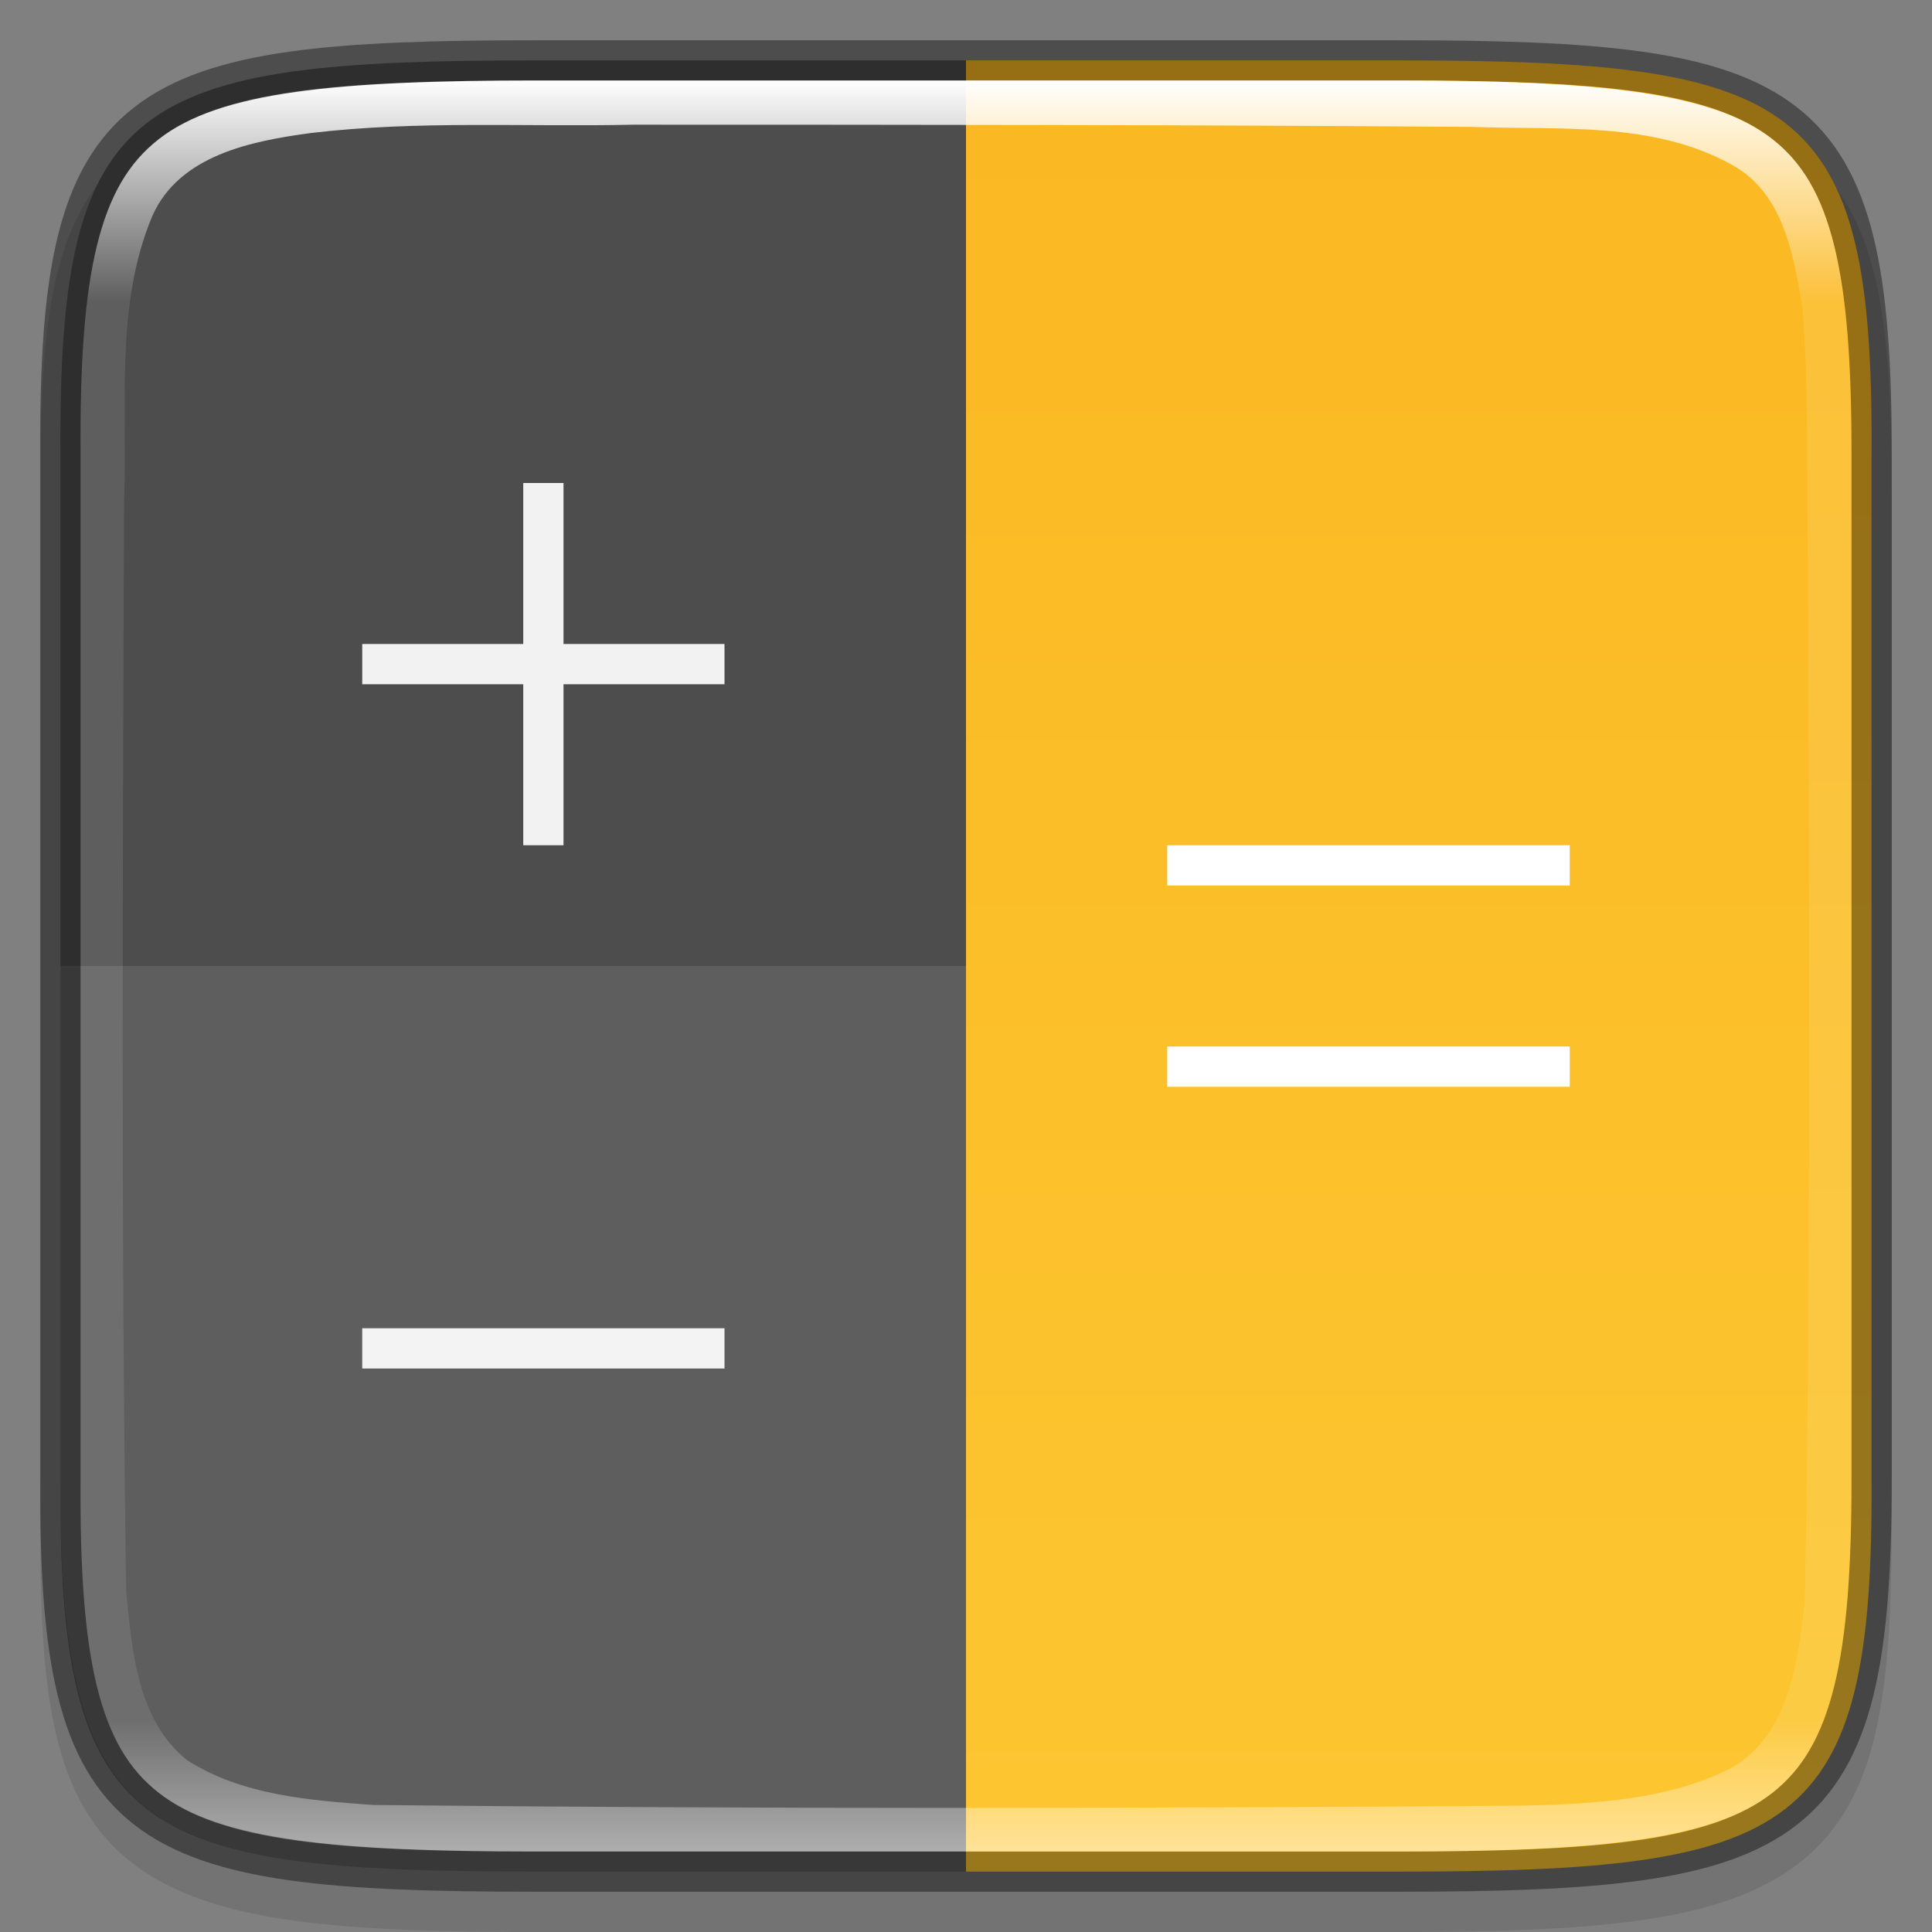 <svg width="48" height="48" version="1" xmlns="http://www.w3.org/2000/svg" xmlns:xlink="http://www.w3.org/1999/xlink">
 <rect width="100%" height="100%" fill="#808080" stroke="none"/>
 <defs>
  <linearGradient id="linearGradient1686" x1="320" x2="368" y1="108" y2="108" gradientTransform="rotate(90 214 -106)" gradientUnits="userSpaceOnUse">
   <stop stop-color="#4d4d4d" offset="0"/>
   <stop stop-color="#4d4d4d" offset="1"/>
  </linearGradient>
  <linearGradient id="linearGradient4602" x1="356" x2="356" y1="56" y2="112" gradientTransform="matrix(1 0 0 1.744 -320 -122.51)" gradientUnits="userSpaceOnUse">
   <stop stop-color="#f9af18" offset="0"/>
   <stop stop-color="#fecf3b" offset="1"/>
  </linearGradient>
  <linearGradient id="linearGradient1686-0-3" x1="322" x2="366" y1="84" y2="84" gradientTransform="rotate(90 214 -106)" gradientUnits="userSpaceOnUse">
   <stop stop-color="#fff" offset="0"/>
   <stop stop-color="#fff" stop-opacity=".098" offset=".125"/>
   <stop stop-color="#fff" stop-opacity=".098" offset=".925"/>
   <stop stop-color="#fff" stop-opacity=".498" offset="1"/>
  </linearGradient>
 </defs>
 <path d="m13.658 2c-2.622 0-4.687 0.05-6.386 0.287-1.699 0.237-3.089 0.68-4.107 1.524-1.018 0.843-1.556 1.996-1.838 3.406-0.283 1.41-0.338 3.127-0.325 5.308v12.475 12.481c-0.013 2.178 0.043 3.894 0.325 5.303 0.283 1.41 0.82 2.563 1.838 3.406 1.018 0.843 2.409 1.287 4.107 1.524 1.699 0.237 3.764 0.287 6.386 0.287h20.686c2.622 0 4.686-0.05 6.381-0.287 1.695-0.237 3.081-0.682 4.096-1.525 1.015-0.843 1.549-1.996 1.834-3.405 0.285-1.409 0.346-3.123 0.346-5.303v-12.481-12.481c0-2.18-0.061-3.894-0.346-5.303-0.285-1.409-0.819-2.561-1.834-3.405-1.015-0.843-2.401-1.289-4.096-1.525-1.695-0.237-3.759-0.287-6.381-0.287z" color="#000000" color-rendering="auto" dominant-baseline="auto" image-rendering="auto" opacity=".1" shape-rendering="auto" solid-color="#000000" style="font-feature-settings:normal;font-variant-alternates:normal;font-variant-caps:normal;font-variant-ligatures:normal;font-variant-numeric:normal;font-variant-position:normal;isolation:auto;mix-blend-mode:normal;shape-padding:0;text-decoration-color:#000000;text-decoration-line:none;text-decoration-style:solid;text-indent:0;text-orientation:mixed;text-transform:none;white-space:normal"/>
 <path d="m13.336 1.5c-10.011 0-11.887 0.906-11.834 9.748v12.752 12.752c-0.053 8.842 1.823 9.748 11.834 9.748h10.664v-45zm33.16 9.435c-4e-5 0.108 3e-3 0.202 2e-3 0.312v12.752 12.752c6.5e-4 0.11-2e-3 0.205-2e-3 0.312 5.8e-4 -0.108 4e-3 -0.202 4e-3 -0.312v-12.752-12.752c0-0.11-3e-3 -0.205-4e-3 -0.312z" color="#000000" fill="url(#linearGradient1686)"/>
 <path d="m24 1.5v45h10.664c10.011 0 11.887-0.906 11.834-9.748v-25.504c0.053-8.842-1.823-9.748-11.834-9.748z" enable-background="new" fill="url(#linearGradient4602)"/>
 <path d="m13 12v4h-4v1h4v4h1v-4h4v-1h-4v-4z" color="#000000" fill="#f2f2f2"/>
 <path d="m18 34v-1h-9v1z" color="#000000" fill="#f2f2f2"/>
 <path d="m29 21v1h10v-1zm0 5v1h10v-1z" color="#000000" fill="#fff"/>
 <path d="m1.5 24v12.752c0 8.842 1.825 9.748 11.834 9.748h10.666v-22.5z" enable-background="new" fill="#fff" opacity=".1"/>
 <path d="m13.335 1.5c-10.011 0-11.887 0.906-11.834 9.748v12.752 12.752c-0.053 8.842 1.823 9.748 11.834 9.748h21.331c10.009 0 11.834-0.906 11.834-9.748v-12.752-12.752c0-8.842-1.825-9.748-11.834-9.748z" color="#000000" fill="none" opacity=".4" stroke="#000"/>
 <path d="m13.336 2c-4.99 0-7.87 0.276-9.385 1.453-0.757 0.588-1.238 1.403-1.545 2.66-0.307 1.257-0.417 2.94-0.404 5.133v12.754 12.754c-0.013 2.193 0.097 3.876 0.404 5.133 0.307 1.257 0.788 2.072 1.545 2.66 1.514 1.177 4.394 1.453 9.385 1.453h21.33c4.989 0 7.855-0.277 9.363-1.453 0.754-0.588 1.233-1.405 1.543-2.662 0.31-1.258 0.428-2.939 0.428-5.133v-12.752-12.752c0-2.193-0.118-3.875-0.428-5.133-0.31-1.258-0.789-2.074-1.543-2.662-1.508-1.177-4.374-1.453-9.363-1.453zm2.402 1.098c6.947 8.3e-4 13.911 0.003 20.85 0.055 2.143 0.083 4.464-0.148 6.424 0.932 1.296 0.695 1.549 2.25 1.77 3.564 0.176 2.203 0.091 4.442 0.139 6.67 0.023 8.479 0.077 16.969-0.08 25.447-0.162 1.483-0.381 3.306-1.799 4.143-1.605 0.829-3.475 0.906-5.248 0.953-9.5 0.068-19.024 0.084-28.523-0.018-1.578-0.114-3.271-0.24-4.633-1.121-1.23-0.995-1.361-2.727-1.504-4.193-0.127-8.999-0.084-18.004-0.053-27.008 0.1-2.381-0.245-4.9 0.705-7.16 0.672-1.51 2.466-1.86 3.939-2.057 2.662-0.317 5.342-0.147 8.014-0.207z" color="#000000" fill="url(#linearGradient1686-0-3)"/>
</svg>

